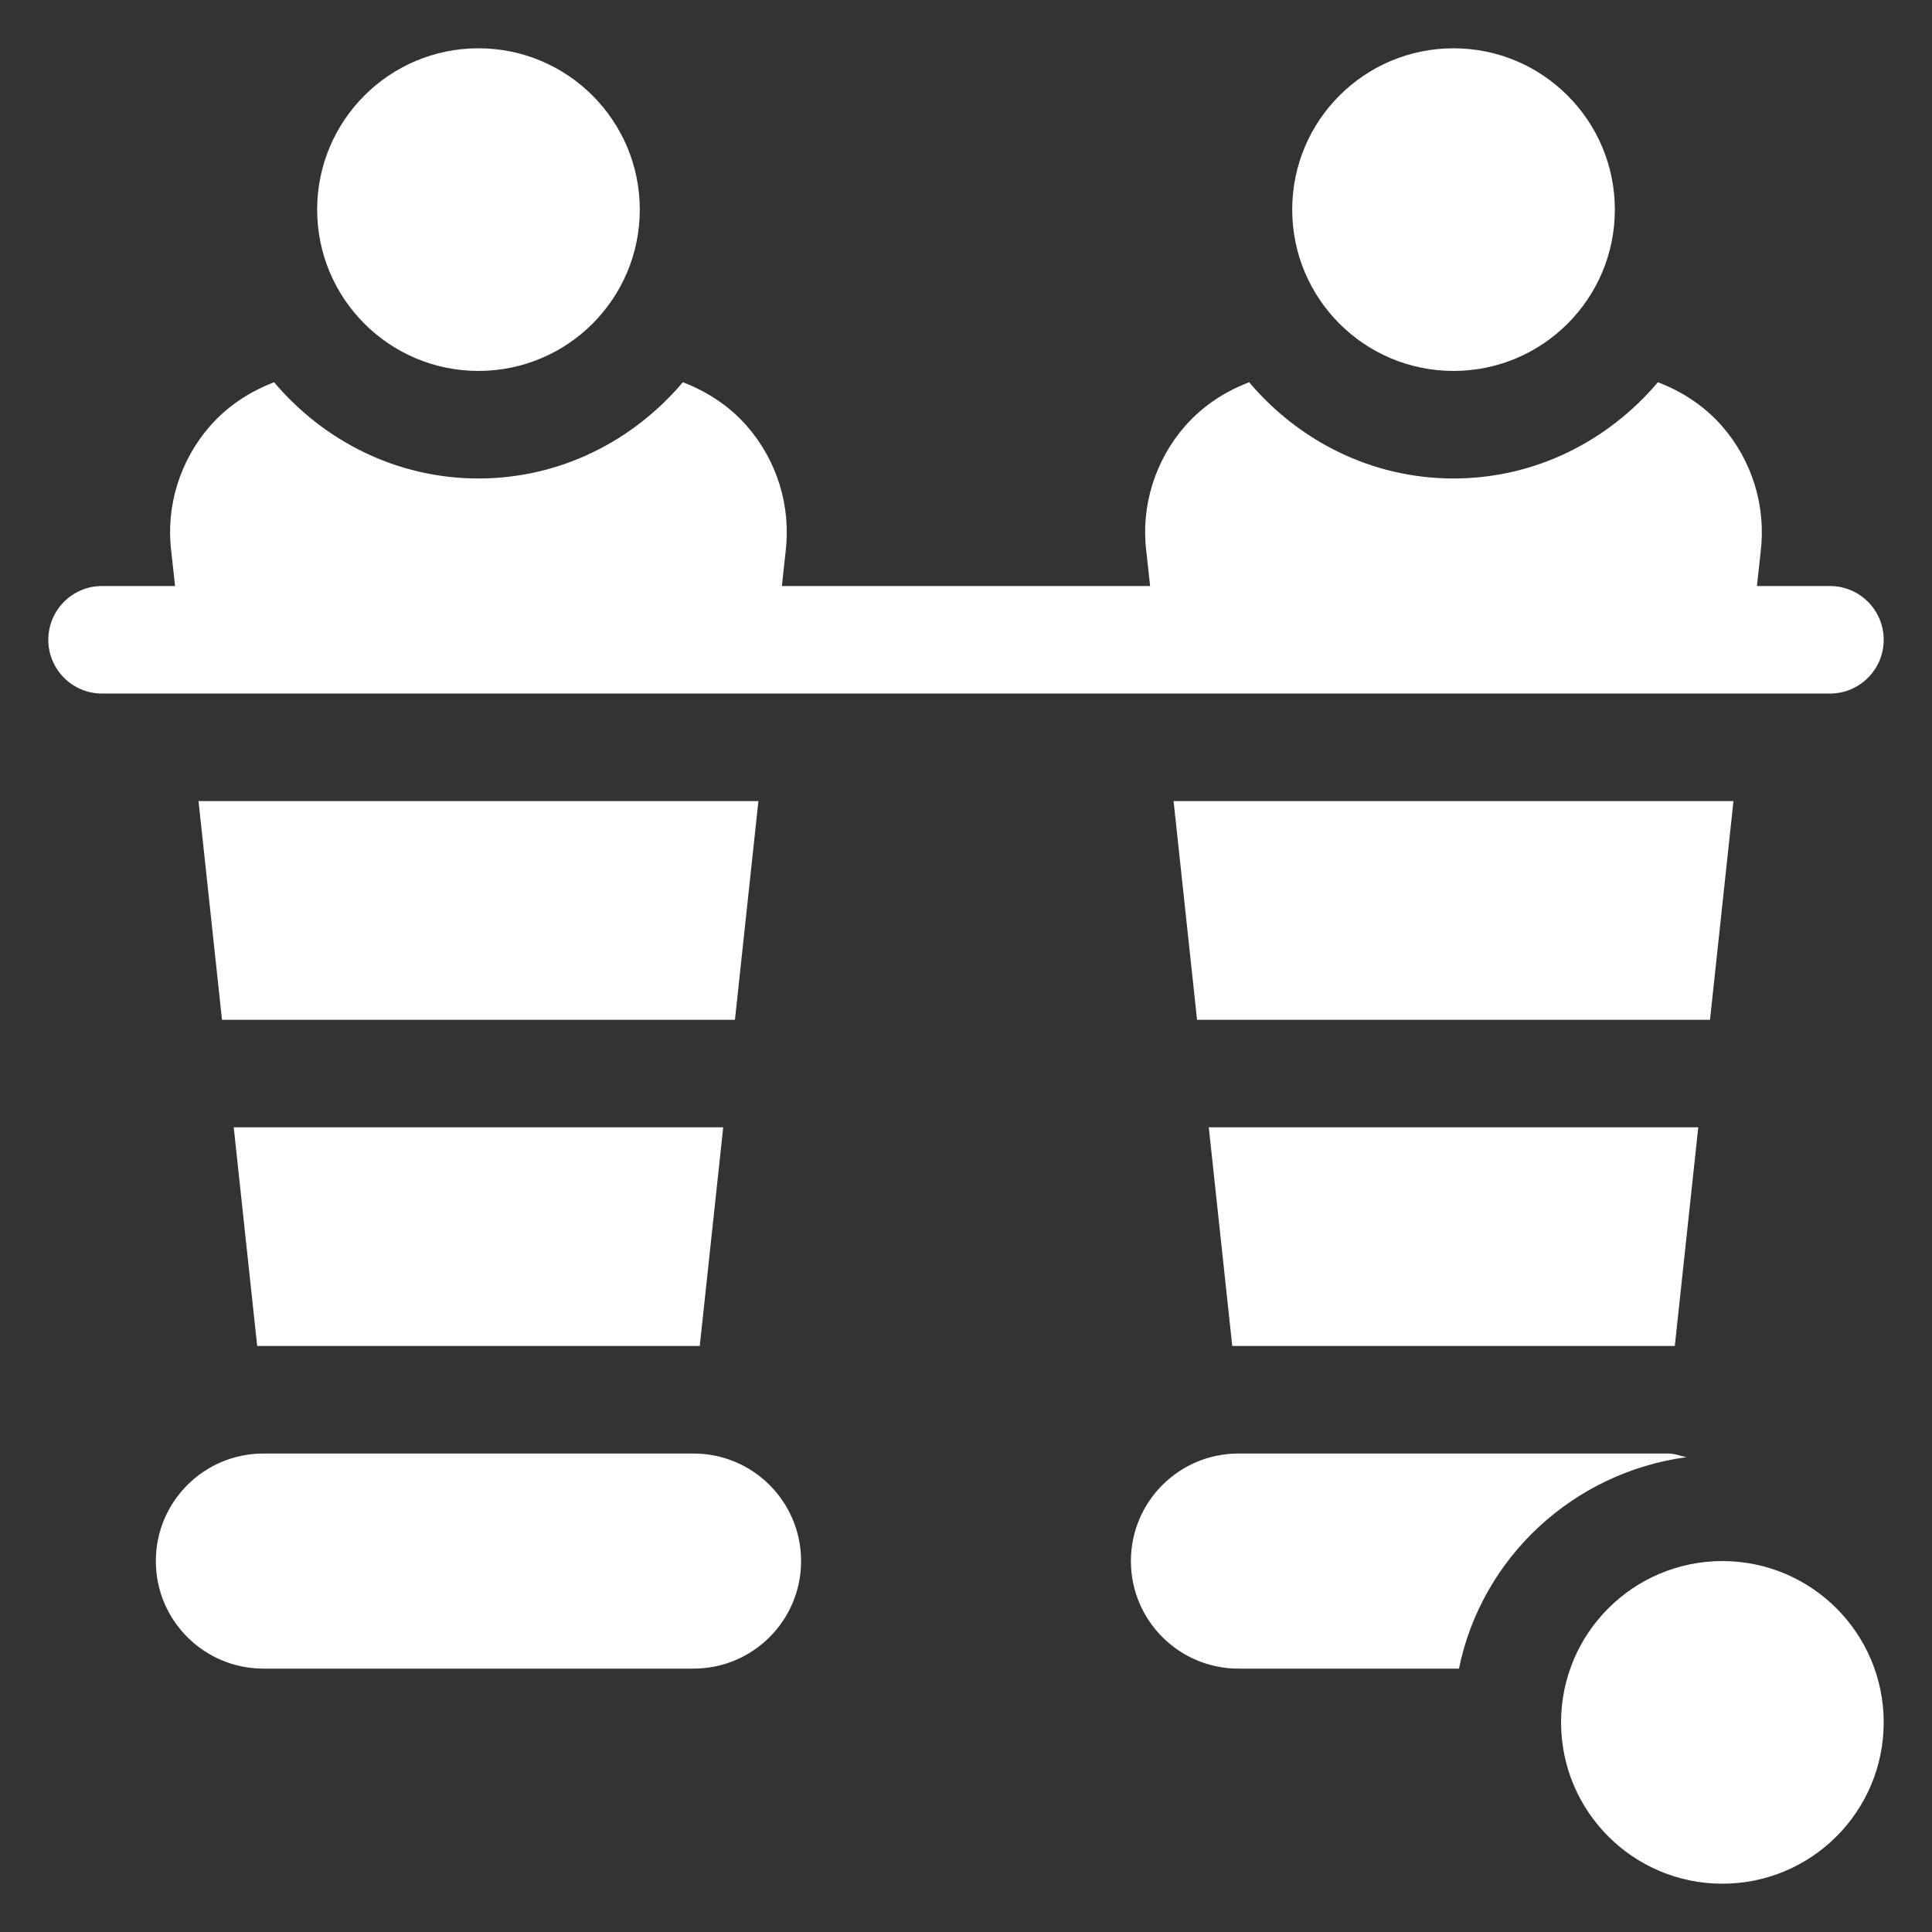 <?xml version="1.0"?>
<svg xmlns="http://www.w3.org/2000/svg" xmlns:xlink="http://www.w3.org/1999/xlink" xmlns:svgjs="http://svgjs.com/svgjs" version="1.1" width="512" height="512" x="0" y="0" viewBox="0 0 512 512" style="enable-background:new 0 0 512 512" xml:space="preserve" class=""><rect x="0" y="0" width="512" height="512" fill="#333333" stroke="none"/><g transform="matrix(0.95,0,0,0.95,12.8,12.8)">
<g xmlns="http://www.w3.org/2000/svg">
	<g>
		<path d="M497,150h-20.363l1.027-9.419c1.597-12.803-2.373-25.679-10.913-35.361c-4.865-5.508-11.017-9.492-17.739-12.063    C435.244,109.431,414.934,120,392,120c-22.934,0-43.244-10.569-57.012-26.843c-6.722,2.571-12.874,6.555-17.739,12.063    c-8.54,9.683-12.51,22.559-10.942,35.127L307.36,150H204.637l1.027-9.419c1.597-12.803-2.373-25.679-10.913-35.361    c-4.865-5.508-11.017-9.492-17.739-12.063C163.244,109.431,142.934,120,120,120s-43.244-10.569-57.012-26.843    c-6.722,2.571-12.874,6.555-17.739,12.063c-8.54,9.683-12.51,22.559-10.942,35.127L35.359,150H15c-8.284,0-15,6.716-15,15    s6.716,15,15,15c3.907,0,482,0,482,0c8.284,0,15-6.716,15-15S505.284,150,497,150z" fill="#ffffff" data-original="#000000" style="" class=""/>
	</g>
</g>
<g xmlns="http://www.w3.org/2000/svg">
	<g>
		<path d="M180,392H60c-16.569,0-30,13.431-30,30c0,16.569,13.431,30,30,30h120c16.569,0,30-13.431,30-30    C210,405.431,196.569,392,180,392z" fill="#ffffff" data-original="#000000" style="" class=""/>
	</g>
</g>
<g xmlns="http://www.w3.org/2000/svg">
	<g>
		<polygon points="51.727,301 58.273,362 181.727,362 188.273,301   " fill="#ffffff" data-original="#000000" style="" class=""/>
	</g>
</g>
<g xmlns="http://www.w3.org/2000/svg">
	<g>
		<polygon points="41.907,210 48.453,271 191.545,271 198.091,210   " fill="#ffffff" data-original="#000000" style="" class=""/>
	</g>
</g>
<g xmlns="http://www.w3.org/2000/svg">
	<g>
		<circle cx="120" cy="45" r="45" fill="#ffffff" data-original="#000000" style="" class=""/>
	</g>
</g>
<g xmlns="http://www.w3.org/2000/svg">
	<g>
		<polygon points="323.727,301 330.273,362 453.727,362 460.273,301   " fill="#ffffff" data-original="#000000" style="" class=""/>
	</g>
</g>
<g xmlns="http://www.w3.org/2000/svg">
	<g>
		<polygon points="313.907,210 320.453,271 463.545,271 470.091,210   " fill="#ffffff" data-original="#000000" style="" class=""/>
	</g>
</g>
<g xmlns="http://www.w3.org/2000/svg">
	<g>
		<circle cx="392" cy="45" r="45" fill="#ffffff" data-original="#000000" style="" class=""/>
	</g>
</g>
<g xmlns="http://www.w3.org/2000/svg">
	<g>
		<circle cx="467" cy="467" r="45" fill="#ffffff" data-original="#000000" style="" class=""/>
	</g>
</g>
<g xmlns="http://www.w3.org/2000/svg">
	<g>
		<path d="M452,392H332c-16.569,0-30,13.431-30,30c0,16.569,13.431,30,30,30h61.518c6.31-30.961,31.849-54.716,63.492-58.989    C455.318,392.714,453.776,392,452,392z" fill="#ffffff" data-original="#000000" style="" class=""/>
	</g>
</g>
<g xmlns="http://www.w3.org/2000/svg">
</g>
<g xmlns="http://www.w3.org/2000/svg">
</g>
<g xmlns="http://www.w3.org/2000/svg">
</g>
<g xmlns="http://www.w3.org/2000/svg">
</g>
<g xmlns="http://www.w3.org/2000/svg">
</g>
<g xmlns="http://www.w3.org/2000/svg">
</g>
<g xmlns="http://www.w3.org/2000/svg">
</g>
<g xmlns="http://www.w3.org/2000/svg">
</g>
<g xmlns="http://www.w3.org/2000/svg">
</g>
<g xmlns="http://www.w3.org/2000/svg">
</g>
<g xmlns="http://www.w3.org/2000/svg">
</g>
<g xmlns="http://www.w3.org/2000/svg">
</g>
<g xmlns="http://www.w3.org/2000/svg">
</g>
<g xmlns="http://www.w3.org/2000/svg">
</g>
<g xmlns="http://www.w3.org/2000/svg">
</g>
</g></svg>
